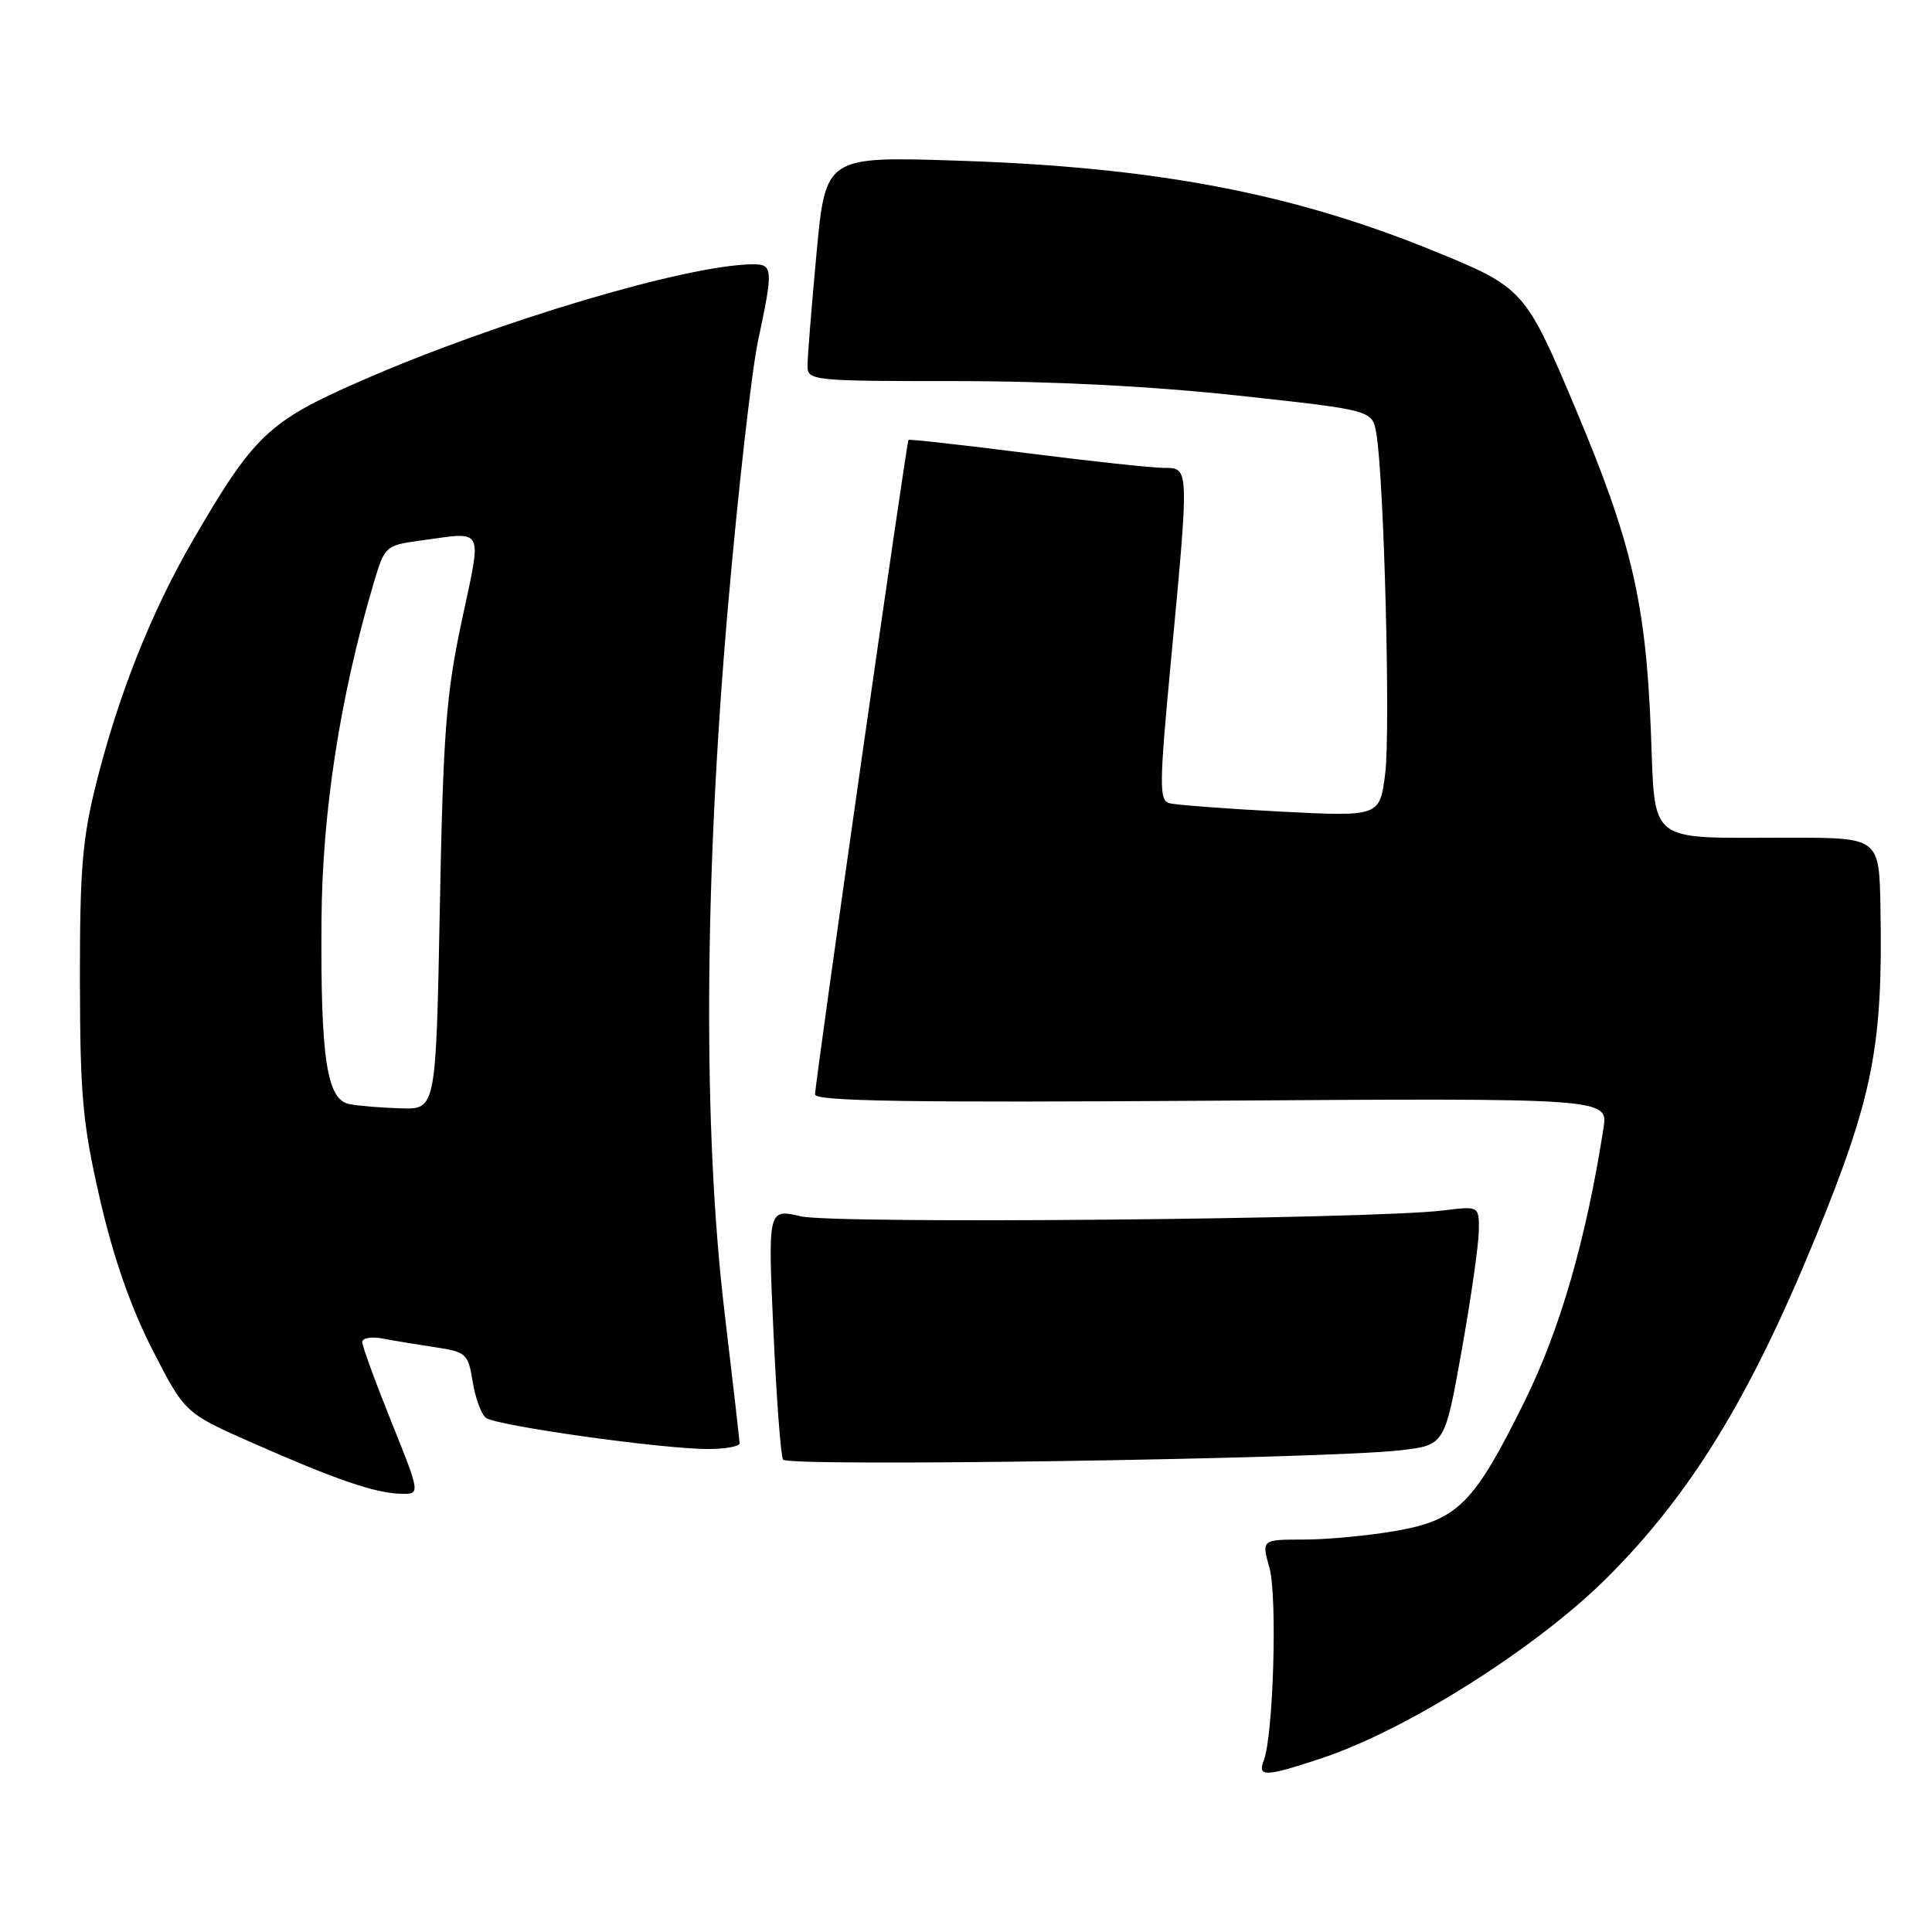 <?xml version="1.0" encoding="UTF-8" standalone="no"?>
<!DOCTYPE svg PUBLIC "-//W3C//DTD SVG 1.1//EN" "http://www.w3.org/Graphics/SVG/1.1/DTD/svg11.dtd" >
<svg xmlns="http://www.w3.org/2000/svg" xmlns:xlink="http://www.w3.org/1999/xlink" version="1.1" viewBox="0 0 256 256">
 <g >
 <path fill="currentColor"
d=" M 175.28 232.92 C 186.59 229.13 203.76 218.24 213.01 208.99 C 224.05 197.95 231.86 185.20 240.51 164.09 C 248.18 145.36 249.51 138.64 249.17 120.25 C 249.00 111.00 249.00 111.00 237.12 111.00 C 217.93 111.00 219.37 112.12 218.74 96.65 C 218.05 79.74 216.18 71.75 208.81 54.25 C 202.12 38.36 201.90 38.11 190.00 33.26 C 171.23 25.59 153.04 22.14 126.95 21.29 C 109.39 20.72 109.39 20.72 108.19 33.61 C 107.53 40.70 106.99 47.40 107.00 48.50 C 107.00 50.43 107.67 50.50 126.75 50.50 C 139.47 50.50 152.79 51.19 164.17 52.43 C 181.84 54.35 181.84 54.35 182.37 57.43 C 183.39 63.31 184.26 96.76 183.55 102.47 C 182.83 108.21 182.83 108.21 169.66 107.54 C 162.42 107.16 155.81 106.66 154.96 106.43 C 153.58 106.04 153.60 104.12 155.14 87.75 C 157.59 61.77 157.60 62.00 154.25 62.00 C 152.74 62.00 144.55 61.12 136.05 60.04 C 127.54 58.96 120.49 58.17 120.38 58.29 C 120.11 58.56 108.00 143.41 108.00 145.02 C 108.00 145.92 120.53 146.12 160.55 145.85 C 213.09 145.50 213.09 145.50 212.47 149.50 C 210.18 164.19 206.73 176.14 202.05 185.61 C 195.31 199.27 193.17 201.42 184.90 202.86 C 181.29 203.49 175.82 204.00 172.75 204.00 C 167.16 204.00 167.16 204.00 168.21 207.75 C 169.27 211.56 168.73 229.95 167.46 233.25 C 166.59 235.51 167.66 235.47 175.28 232.92 Z  M 51.86 188.40 C 49.74 183.13 48.00 178.37 48.00 177.83 C 48.00 177.28 49.24 177.08 50.75 177.37 C 52.26 177.66 55.41 178.18 57.75 178.53 C 61.77 179.14 62.04 179.39 62.63 183.07 C 62.97 185.21 63.76 187.37 64.37 187.86 C 65.69 188.91 87.67 192.00 93.81 192.00 C 96.11 192.00 98.00 191.66 98.00 191.25 C 97.99 190.84 97.10 183.07 96.02 174.00 C 93.14 149.95 93.29 116.78 96.45 80.50 C 97.79 65.10 99.59 49.21 100.44 45.18 C 102.48 35.63 102.43 35.00 99.75 35.02 C 91.05 35.08 65.72 42.62 47.72 50.52 C 35.59 55.83 33.65 57.67 25.61 71.50 C 20.07 81.04 15.74 91.91 12.75 103.79 C 10.91 111.13 10.57 115.26 10.59 130.00 C 10.62 145.32 10.95 148.93 13.27 159.00 C 15.06 166.74 17.33 173.24 20.21 178.87 C 24.50 187.24 24.50 187.24 33.50 191.21 C 44.51 196.07 49.70 197.85 53.11 197.93 C 55.72 198.00 55.72 198.00 51.86 188.40 Z  M 185.47 192.18 C 191.44 191.50 191.44 191.50 193.67 179.00 C 194.90 172.12 195.92 164.99 195.95 163.15 C 196.00 159.80 196.00 159.80 191.25 160.39 C 181.88 161.56 110.61 162.21 106.13 161.17 C 101.75 160.16 101.75 160.16 102.48 176.33 C 102.88 185.22 103.45 192.91 103.76 193.41 C 104.36 194.39 175.35 193.32 185.47 192.18 Z  M 46.30 146.30 C 43.30 145.72 42.47 140.30 42.60 122.00 C 42.69 107.58 45.07 92.24 49.53 77.21 C 50.97 72.38 51.09 72.26 55.64 71.64 C 64.32 70.45 63.88 69.61 61.19 82.25 C 59.11 91.99 58.72 97.08 58.28 120.25 C 57.77 147.00 57.77 147.00 53.13 146.86 C 50.59 146.79 47.51 146.54 46.30 146.30 Z "/>
</g>
</svg>